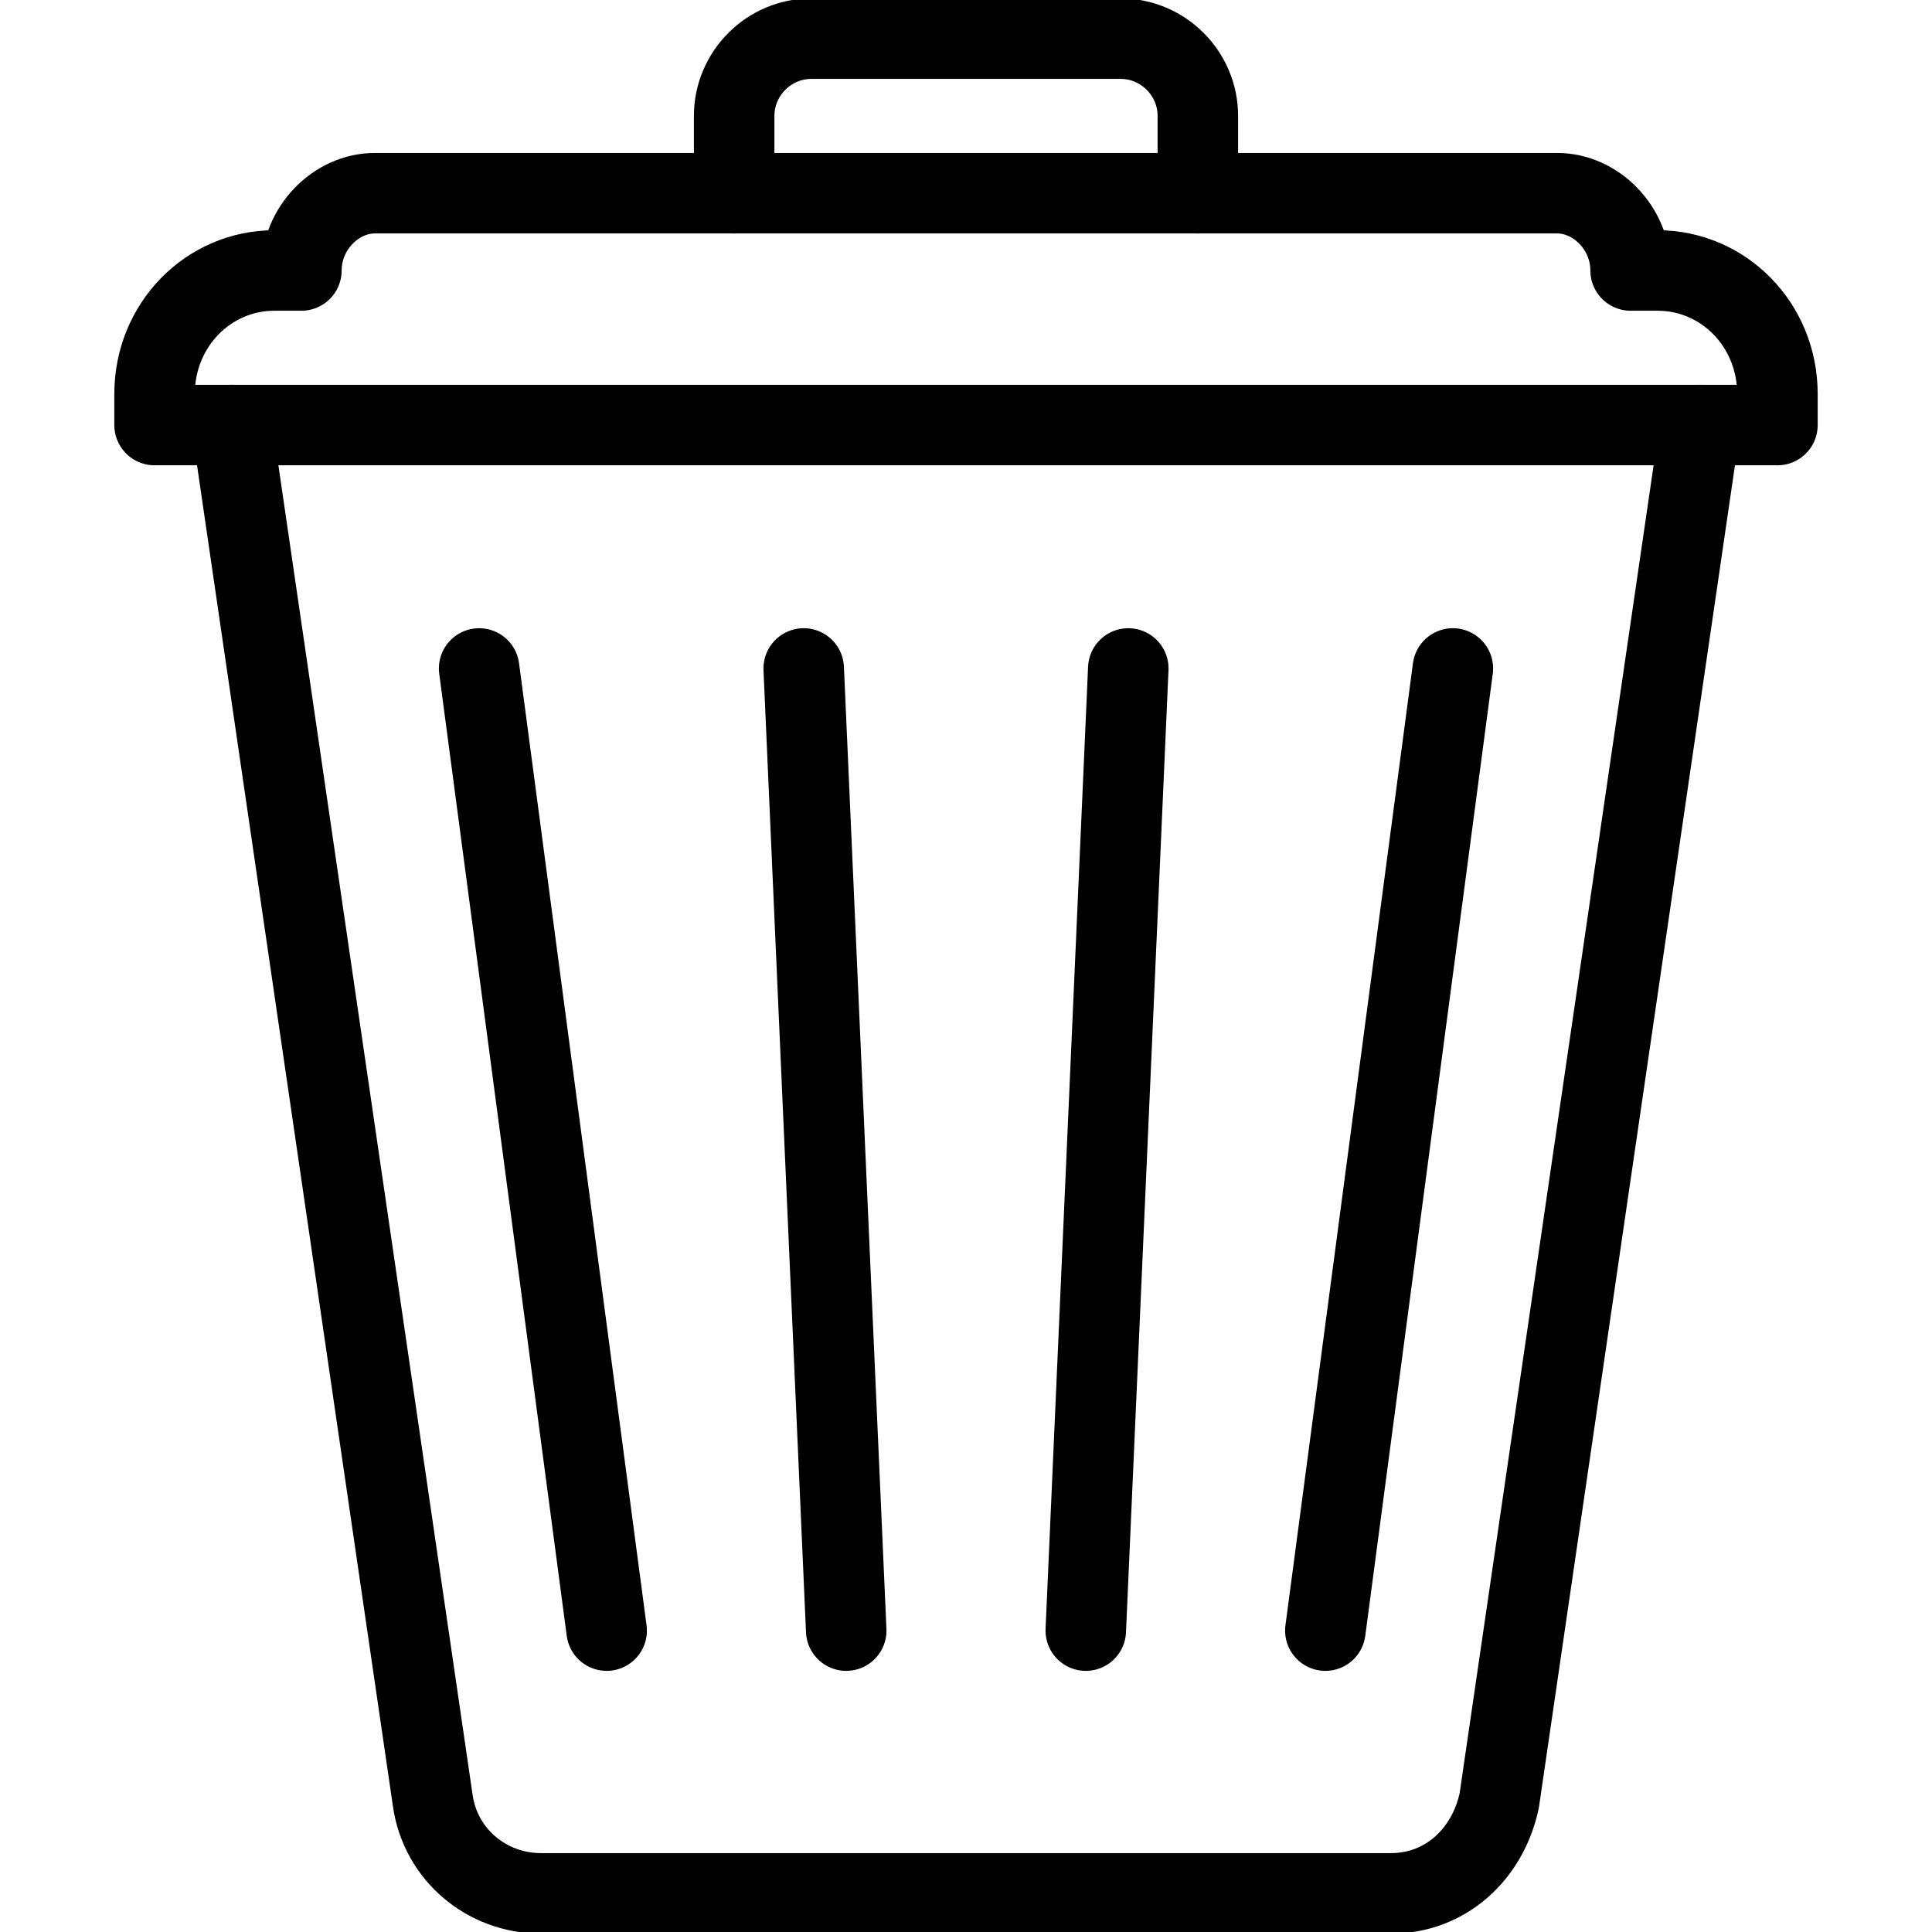 <svg xmlns="http://www.w3.org/2000/svg" width="24" height="24" viewBox="0 0 24 24" fill="none">
<path d="M20.256 3.36C20.256 2.832 19.824 2.4 19.344 2.4H4.656C4.176 2.4 3.744 2.832 3.744 3.36H3.408C2.592 3.36 1.92 4.032 1.92 4.896V5.28H22.08V4.896C22.08 4.032 21.408 3.36 20.592 3.36H20.256Z" stroke="currentColor" stroke-miterlimit="10" stroke-linecap="round" stroke-linejoin="round"/>
<path d="M9.12 2.4V1.44C9.12 0.912 9.552 0.48 10.08 0.48H13.92C14.448 0.48 14.88 0.912 14.88 1.44V2.4" stroke="currentColor" stroke-miterlimit="10" stroke-linecap="round" stroke-linejoin="round"/>
<path d="M2.88 5.28L5.376 22.368C5.472 23.04 6.048 23.52 6.72 23.52H17.28C17.952 23.52 18.48 23.04 18.624 22.368L21.12 5.28" stroke="currentColor" stroke-miterlimit="10" stroke-linecap="round" stroke-linejoin="round"/>
<path d="M7.536 20.256L5.952 8.304" stroke="currentColor" stroke-miterlimit="10" stroke-linecap="round" stroke-linejoin="round"/>
<path d="M10.512 20.256L9.984 8.304" stroke="currentColor" stroke-miterlimit="10" stroke-linecap="round" stroke-linejoin="round"/>
<path d="M14.016 8.304L13.488 20.256" stroke="currentColor" stroke-miterlimit="10" stroke-linecap="round" stroke-linejoin="round"/>
<path d="M18.048 8.304L16.464 20.256" stroke="currentColor" stroke-miterlimit="10" stroke-linecap="round" stroke-linejoin="round"/>
</svg>
